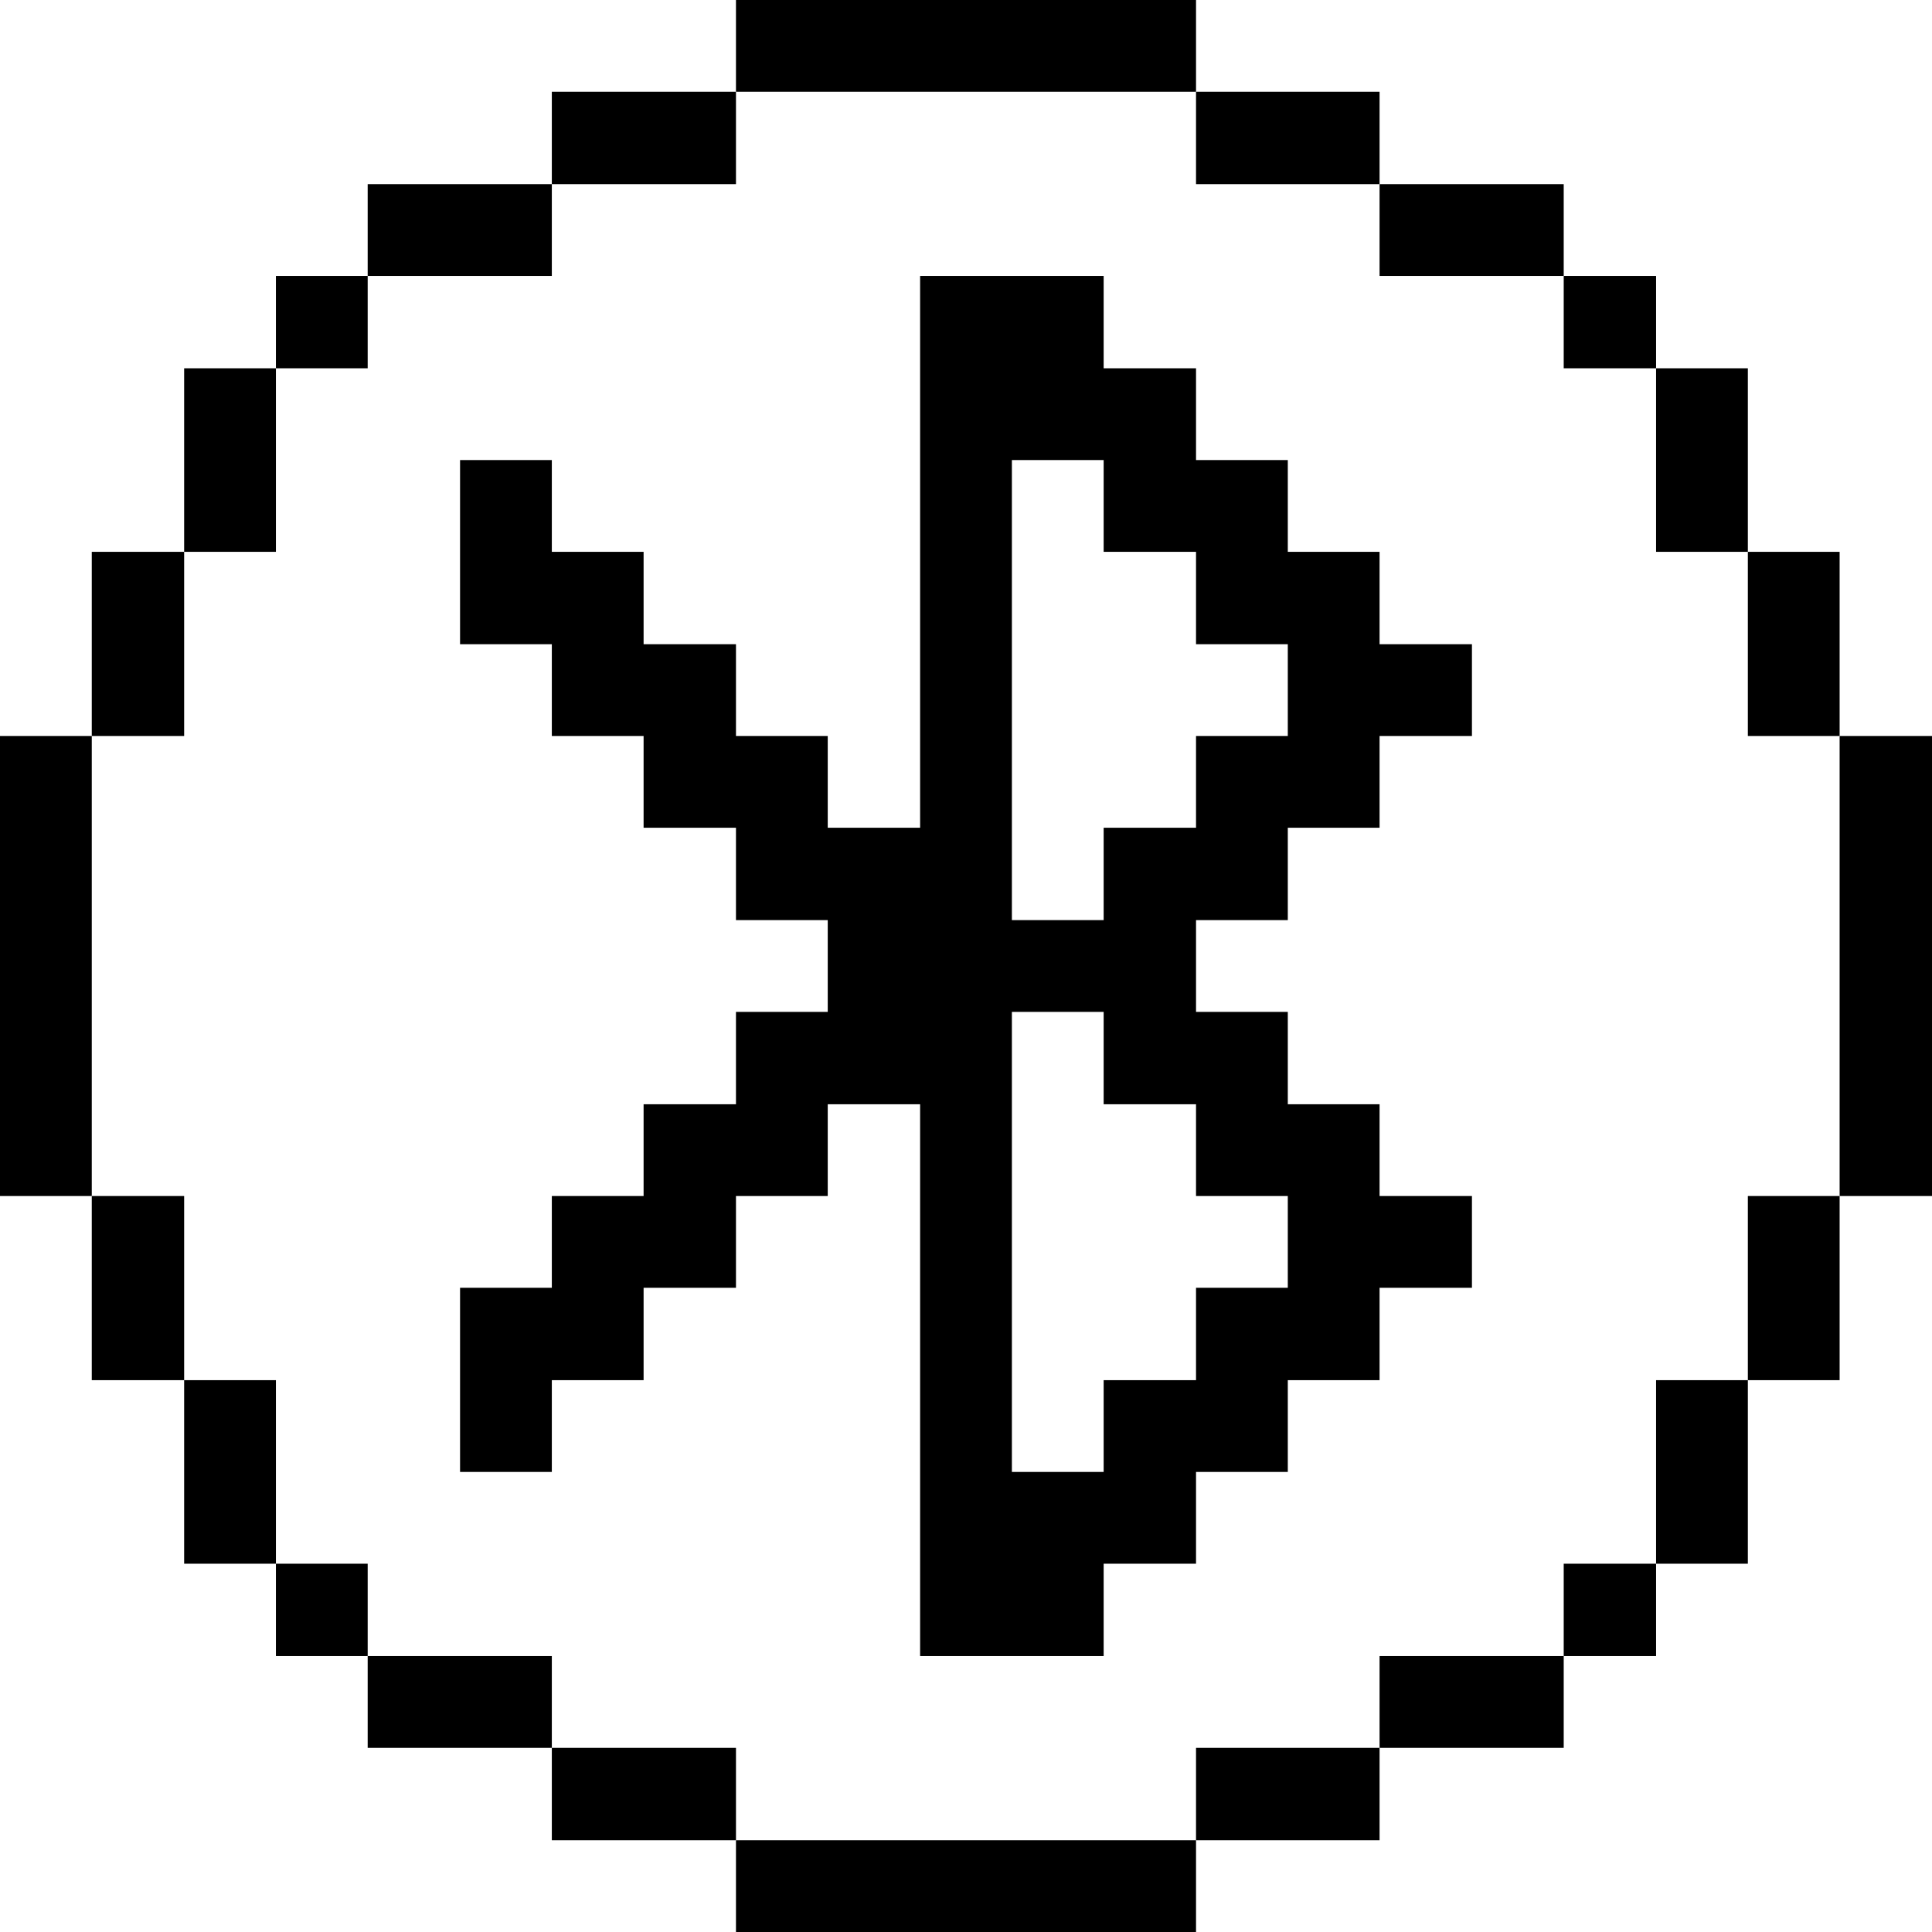 <svg xmlns="http://www.w3.org/2000/svg" viewBox="0 0 32 32" id="Interface-Essential-Blutooth--Streamline-Pixel">
  <desc>
    Interface Essential Blutooth Streamline Icon: https://streamlinehq.com
  </desc>
  <title>interface-essential-blutooth</title>
  <g>
    <path d="M30.47 12.19H32v7.62h-1.53Z" fill="#000000" stroke-width="1"></path>
    <path d="M28.95 19.81h1.52v3.05h-1.52Z" fill="#000000" stroke-width="1"></path>
    <path d="M28.95 9.14h1.52v3.05h-1.52Z" fill="#000000" stroke-width="1"></path>
    <path d="M27.43 22.86h1.52v3.04h-1.52Z" fill="#000000" stroke-width="1"></path>
    <path d="M27.43 6.1h1.52v3.04h-1.52Z" fill="#000000" stroke-width="1"></path>
    <path d="M25.9 25.9h1.53v1.53H25.9Z" fill="#000000" stroke-width="1"></path>
    <path d="M25.9 4.57h1.53V6.1H25.9Z" fill="#000000" stroke-width="1"></path>
    <path d="M22.85 27.43h3.05v1.52h-3.05Z" fill="#000000" stroke-width="1"></path>
    <path d="M22.85 3.05h3.05v1.52h-3.05Z" fill="#000000" stroke-width="1"></path>
    <path d="M22.85 9.14h-1.52V7.62h-1.52V6.1h-1.53V4.57h-3.04v9.14h-1.53v-1.52h-1.52v-1.52h-1.53V9.14H9.14V7.62H7.62v3.05h1.52v1.52h1.52v1.52h1.53v1.53h1.52v1.52h-1.52v1.53h-1.53v1.52H9.14v1.52H7.62v3.05h1.52v-1.52h1.52v-1.53h1.53v-1.52h1.52v-1.52h1.53v9.14h3.04V25.9h1.53v-1.52h1.52v-1.52h1.52v-1.53h1.53v-1.52h-1.53v-1.52h-1.52v-1.53h-1.52v-1.52h1.52v-1.53h1.52v-1.52h1.53v-1.52h-1.53Zm-1.52 10.67v1.52h-1.52v1.53h-1.53v1.52h-1.52v-7.62h1.52v1.53h1.53v1.52Zm0 -7.62h-1.52v1.52h-1.53v1.53h-1.52V7.62h1.52v1.52h1.53v1.53h1.52Z" fill="#000000" stroke-width="1"></path>
    <path d="M19.81 28.95h3.04v1.53h-3.04Z" fill="#000000" stroke-width="1"></path>
    <path d="M19.81 1.52h3.04v1.53h-3.04Z" fill="#000000" stroke-width="1"></path>
    <path d="M12.19 30.48h7.62V32h-7.62Z" fill="#000000" stroke-width="1"></path>
    <path d="M12.19 0h7.62v1.52h-7.62Z" fill="#000000" stroke-width="1"></path>
    <path d="M9.14 28.95h3.05v1.53H9.14Z" fill="#000000" stroke-width="1"></path>
    <path d="M9.14 1.52h3.05v1.53H9.14Z" fill="#000000" stroke-width="1"></path>
    <path d="M6.09 27.43h3.05v1.52H6.09Z" fill="#000000" stroke-width="1"></path>
    <path d="M6.09 3.05h3.05v1.52H6.09Z" fill="#000000" stroke-width="1"></path>
    <path d="M4.57 25.9h1.52v1.53H4.57Z" fill="#000000" stroke-width="1"></path>
    <path d="M4.57 4.57h1.52V6.1H4.57Z" fill="#000000" stroke-width="1"></path>
    <path d="M3.05 22.86h1.52v3.04H3.05Z" fill="#000000" stroke-width="1"></path>
    <path d="M3.05 6.1h1.52v3.04H3.05Z" fill="#000000" stroke-width="1"></path>
    <path d="M1.52 19.81h1.53v3.05H1.52Z" fill="#000000" stroke-width="1"></path>
    <path d="M1.52 9.14h1.53v3.05H1.52Z" fill="#000000" stroke-width="1"></path>
    <path d="M0 12.19h1.52v7.62H0Z" fill="#000000" stroke-width="1"></path>
  </g>
</svg>